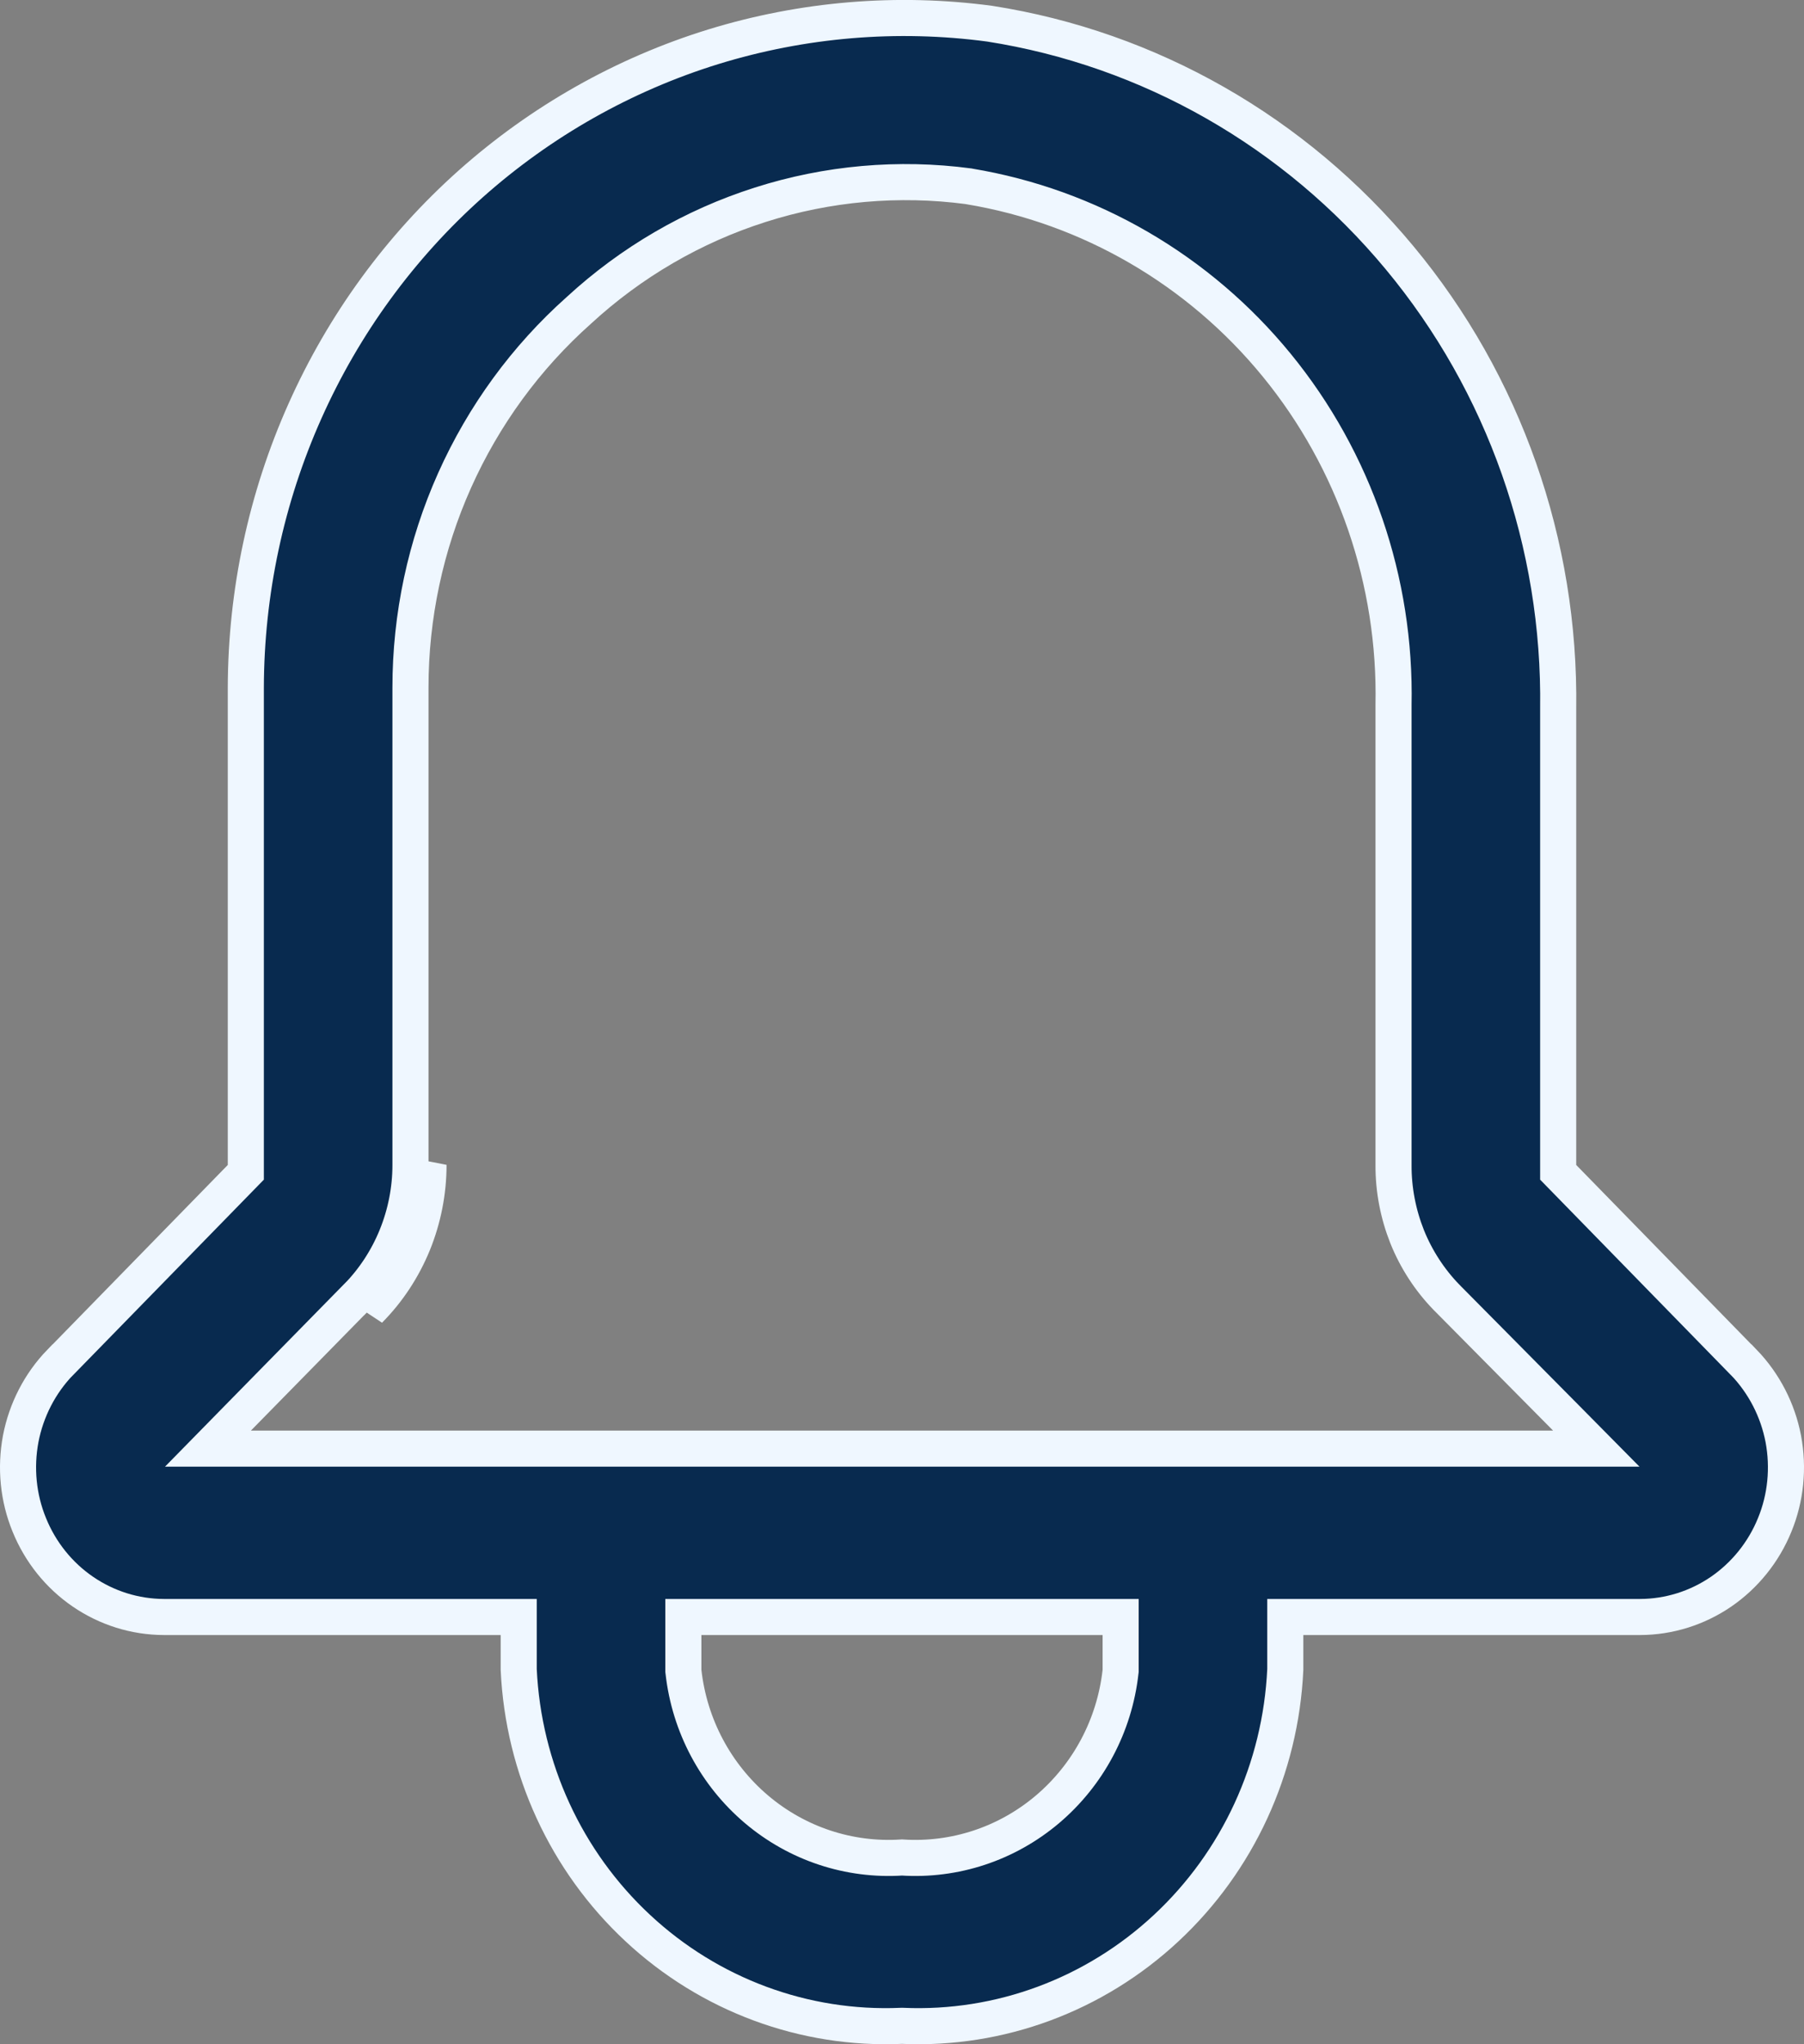<svg width="15" height="17" viewBox="0 0 15 17" fill="none" xmlns="http://www.w3.org/2000/svg">
<rect x="0" y="0" width="15" height="17" fill="#808080" stroke="none"/>
<path d="M12.956 9.687V9.749L12.998 9.792L14.499 11.33C14.499 11.33 14.499 11.33 14.5 11.33C14.668 11.505 14.782 11.726 14.828 11.966C14.873 12.207 14.849 12.456 14.756 12.682C14.664 12.908 14.508 13.101 14.31 13.237C14.111 13.373 13.878 13.446 13.639 13.447H10.837H10.687V13.597V13.883C10.649 14.706 10.293 15.479 9.697 16.034C9.101 16.59 8.313 16.882 7.507 16.847L7.507 16.847L7.493 16.847C6.687 16.882 5.899 16.59 5.303 16.034C4.707 15.479 4.351 14.706 4.313 13.883V13.597V13.447H4.163H1.361C1.122 13.446 0.889 13.373 0.69 13.237C0.491 13.101 0.336 12.908 0.244 12.682C0.151 12.456 0.127 12.207 0.172 11.966C0.218 11.726 0.332 11.504 0.5 11.33C0.5 11.33 0.501 11.33 0.501 11.33L2.002 9.792L2.044 9.749V9.687L2.044 5.718C2.044 5.718 2.044 5.718 2.044 5.718C2.046 4.925 2.213 4.141 2.536 3.418C2.858 2.696 3.328 2.052 3.913 1.53C4.499 1.008 5.187 0.619 5.931 0.389C6.675 0.16 7.459 0.094 8.229 0.197C9.558 0.405 10.768 1.096 11.637 2.143C12.507 3.19 12.975 4.522 12.956 5.895H12.956V5.897V9.687ZM9.317 13.903L9.318 13.895V13.886V13.597V13.447H9.168H5.832H5.682V13.597V13.886V13.895L5.683 13.903C5.733 14.35 5.951 14.759 6.291 15.047C6.629 15.333 7.061 15.476 7.5 15.447C7.939 15.476 8.371 15.333 8.709 15.047C9.049 14.759 9.267 14.35 9.317 13.903ZM1.979 11.792L1.729 12.047H2.086H12.914H13.273L13.021 11.792L12.029 10.79C12.028 10.79 12.028 10.79 12.028 10.789C11.888 10.645 11.776 10.473 11.7 10.284C11.625 10.095 11.586 9.893 11.587 9.688V9.687V5.864C11.608 4.834 11.264 3.83 10.616 3.037C9.968 2.244 9.059 1.716 8.058 1.55L8.058 1.55L8.054 1.549C7.472 1.472 6.881 1.524 6.321 1.703C5.762 1.881 5.247 2.181 4.813 2.581C4.374 2.972 4.022 3.454 3.78 3.995C3.538 4.536 3.413 5.124 3.413 5.718V5.718V9.687L3.413 9.688C3.413 9.892 3.373 10.095 3.296 10.284C3.219 10.473 3.106 10.645 2.964 10.789L2.963 10.789L1.979 11.792ZM3.435 10.341C3.519 10.134 3.563 9.912 3.563 9.687L3.07 10.894C3.227 10.736 3.35 10.548 3.435 10.341Z" fill="#082A4F" stroke="#EFF7FF" stroke-width="0.3"/>
</svg>

